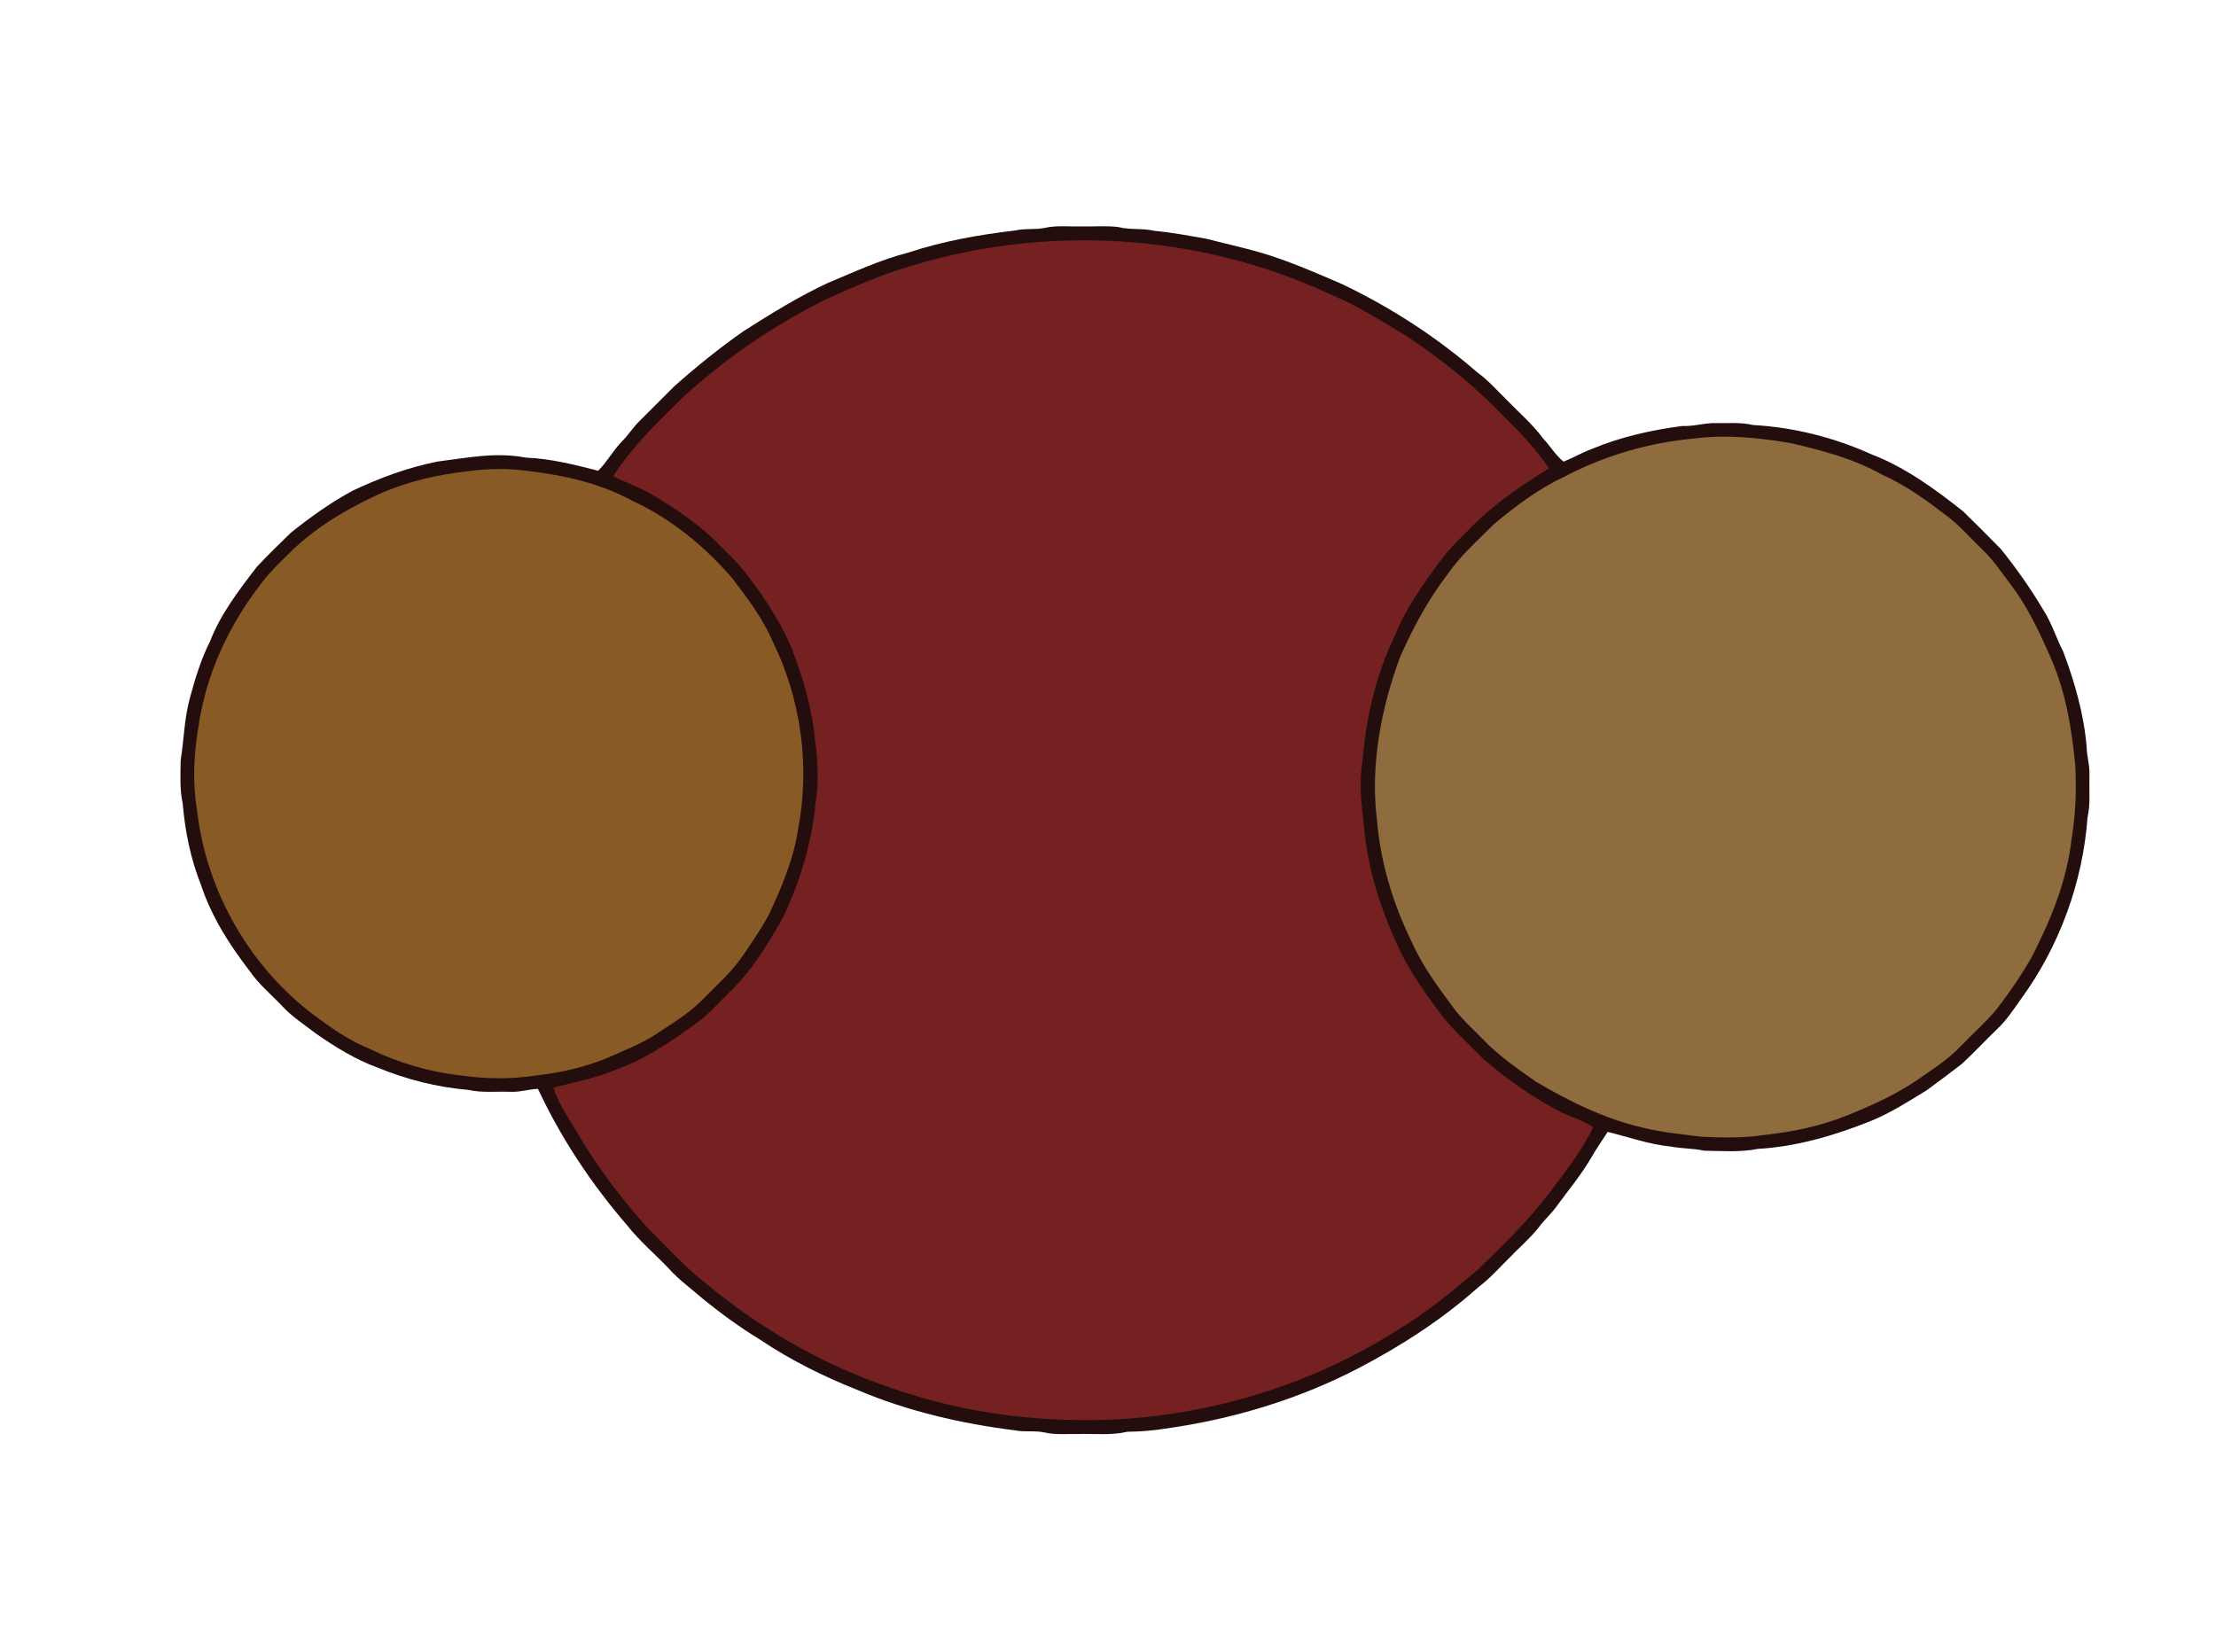 <?xml version="1.0" encoding="UTF-8" standalone="no"?>
<svg
   version="1.1"
   viewBox="0 0 822 613"
   width="822.0pt"
   height="613.0pt"
   id="svg11185"
   xmlns="http://www.w3.org/2000/svg"
   xmlns:svg="http://www.w3.org/2000/svg">
  <defs
     id="defs11189" />
  <path
     d="M 401.00 84.00 C 405.56 84.11 410.22 83.68 414.75 84.22 C 419.24 85.38 423.78 84.58 428.28 85.65 C 434.70 86.24 441.07 87.45 447.42 88.57 C 456.36 90.89 465.47 92.71 474.14 95.82 C 482.14 98.57 489.92 101.99 497.68 105.33 C 515.75 113.94 532.78 124.95 547.90 138.08 C 552.21 141.20 555.45 145.01 559.27 148.73 C 563.76 153.37 568.54 157.41 572.37 162.64 C 575.07 165.48 576.93 168.81 580.00 171.27 C 583.60 169.83 586.92 167.86 590.55 166.52 C 601.20 162.09 612.63 159.51 624.04 158.04 C 628.46 158.24 632.57 156.78 636.96 156.96 C 641.49 157.05 645.80 156.62 650.26 157.68 C 665.40 158.51 680.54 162.35 694.36 168.62 C 706.62 173.29 718.04 181.62 728.25 189.75 C 732.97 194.36 737.64 199.03 742.26 203.75 C 747.93 210.86 753.25 218.31 757.87 226.16 C 761.06 231.03 762.62 236.50 765.31 241.69 C 769.57 253.01 773.00 264.93 774.01 277.01 C 774.08 280.73 775.28 284.21 775.05 287.96 C 774.90 293.34 775.47 298.20 774.35 303.27 C 772.58 327.35 763.90 351.13 749.66 370.64 C 746.86 374.60 744.30 378.51 740.80 381.80 C 736.38 386.04 732.21 390.56 727.71 394.71 C 723.38 398.05 718.99 401.34 714.58 404.57 C 707.78 408.70 701.30 412.89 693.89 415.91 C 680.68 421.20 666.41 425.43 652.14 426.22 C 645.62 427.53 638.74 427.00 632.11 426.90 C 627.99 426.00 623.83 426.14 619.71 425.36 C 611.87 424.61 603.96 421.79 596.35 419.93 C 594.33 423.06 592.19 426.09 590.34 429.34 C 586.56 435.85 581.90 441.39 577.46 447.46 C 575.41 450.39 572.66 452.68 570.59 455.60 C 567.50 459.44 563.69 462.71 560.27 466.27 C 556.39 470.01 552.79 474.28 548.45 477.47 C 535.26 489.29 520.02 499.16 504.35 507.37 C 481.78 519.17 457.18 526.55 432.00 530.05 C 427.27 530.81 422.91 531.10 418.12 531.18 C 412.03 532.60 406.20 531.83 400.00 532.01 C 395.93 531.93 391.52 532.39 387.58 531.45 C 383.79 530.63 380.17 531.39 376.41 530.64 C 356.65 528.16 336.65 523.56 318.27 515.75 C 305.61 510.74 293.30 504.64 281.98 497.03 C 274.46 492.44 267.22 487.18 260.41 481.58 C 256.29 477.99 251.90 474.87 248.22 470.78 C 243.05 465.32 237.16 460.37 232.52 454.46 C 219.35 439.22 208.07 422.20 199.54 403.95 C 195.97 404.11 192.65 405.28 189.04 405.04 C 183.73 404.89 178.72 405.47 173.72 404.35 C 162.09 403.35 150.76 400.49 139.98 396.04 C 131.97 393.14 124.39 388.45 117.40 383.60 C 113.01 380.18 108.50 377.40 104.71 373.29 C 100.49 368.83 96.07 365.27 92.67 360.32 C 85.10 350.51 78.53 340.22 74.58 328.39 C 70.72 318.69 68.66 308.54 67.78 298.16 C 66.63 292.79 66.94 287.47 67.02 282.02 C 68.29 274.07 68.32 266.46 70.54 258.58 C 72.45 251.56 74.60 244.46 77.91 237.96 C 81.72 227.93 88.77 218.73 95.28 210.28 C 99.30 205.99 103.55 201.86 107.76 197.75 C 115.07 191.87 122.68 186.41 130.96 181.96 C 141.04 177.23 151.31 173.44 162.25 171.24 C 173.57 169.83 183.64 167.62 195.14 169.78 C 204.35 170.14 213.02 172.39 221.89 174.64 C 225.25 171.29 227.41 167.13 230.73 163.73 C 233.10 161.39 234.83 158.54 237.21 156.22 C 241.56 151.89 245.87 147.54 250.22 143.21 C 258.41 135.95 266.86 129.11 275.84 122.84 C 285.91 116.41 296.17 110.07 307.00 105.01 C 316.67 100.97 326.64 96.34 336.79 93.75 C 349.64 89.48 363.14 87.08 376.57 85.51 C 380.23 84.65 383.93 85.30 387.58 84.54 C 391.87 83.56 396.60 84.11 401.00 84.00 Z"
     fill="#230e0d"
     id="path11177" />
  <path
     d="M 493.00 108.99 C 503.16 113.13 512.11 118.92 521.49 124.54 C 534.74 133.25 547.20 143.37 558.17 154.84 C 564.10 160.64 569.93 166.83 574.56 173.74 C 564.36 180.11 554.68 186.55 546.17 195.16 C 542.17 199.27 538.01 202.98 534.60 207.64 C 527.84 216.75 521.44 225.67 517.20 236.26 C 510.07 251.08 506.60 267.06 505.29 283.39 C 503.84 292.41 505.48 300.83 506.28 309.78 C 508.08 325.60 513.38 340.45 520.28 354.72 C 524.07 361.72 528.49 368.33 533.30 374.67 C 537.98 381.40 544.39 386.85 550.17 392.83 C 558.70 400.18 568.01 406.76 577.95 412.07 C 582.27 414.28 586.87 415.44 590.94 418.18 C 586.73 427.20 580.14 435.27 574.21 443.23 C 566.39 453.45 557.33 462.17 548.12 471.10 C 538.89 478.92 529.42 486.79 519.02 493.02 C 488.55 512.66 452.65 524.05 416.53 526.45 C 387.62 528.13 358.28 524.63 330.91 515.02 C 305.28 506.51 281.40 492.60 260.77 475.24 C 253.38 469.42 247.07 462.24 240.32 455.68 C 230.32 444.50 221.11 432.42 213.65 419.39 C 210.54 414.07 207.16 409.51 205.30 403.56 C 212.65 401.47 220.11 400.32 227.20 397.32 C 238.76 393.32 248.67 386.66 258.47 379.48 C 262.97 376.23 266.42 372.21 270.33 368.33 C 278.64 360.53 284.88 350.28 290.44 340.41 C 296.72 327.22 301.11 312.87 302.48 298.29 C 303.70 290.46 303.47 282.67 302.36 274.84 C 301.22 262.66 297.79 251.01 293.32 239.67 C 288.65 229.11 282.33 219.82 275.18 210.81 C 272.80 207.92 269.98 205.32 267.35 202.66 C 259.96 194.97 250.77 188.74 241.62 183.35 C 237.09 180.65 232.15 179.08 227.47 176.68 C 234.23 166.04 243.90 156.64 252.85 147.84 C 268.73 133.12 286.74 120.89 306.08 111.17 C 316.22 106.61 326.20 102.13 336.91 98.99 C 387.90 83.12 444.51 86.48 493.00 108.99 Z"
     fill="#ee1b24"
     id="path11179"
     style="fill:#b83130;fill-opacity:0.561" />
  <path
     d="M 664.59 164.48 C 676.23 167.19 687.47 170.15 697.98 176.03 C 707.15 180.09 715.07 185.96 722.99 192.03 C 727.40 195.51 731.15 199.89 735.22 203.78 C 739.44 207.77 742.48 212.44 745.98 217.03 C 752.33 225.33 756.89 235.34 761.06 244.89 C 766.41 257.41 768.51 270.58 769.80 284.03 C 770.26 293.30 769.95 302.26 768.41 311.43 C 766.61 326.98 760.83 340.98 753.79 354.80 C 749.89 361.70 745.37 368.26 740.53 374.54 C 736.45 379.41 731.62 383.65 727.22 388.22 C 722.38 393.27 716.70 396.81 710.90 400.86 C 702.99 406.20 694.44 410.05 685.62 413.63 C 675.82 417.63 665.51 419.86 655.00 420.98 C 647.16 422.25 639.05 422.09 631.14 421.73 C 623.97 420.76 616.62 420.21 609.61 418.40 C 595.54 415.23 582.05 408.60 569.70 401.28 C 562.78 396.38 555.57 391.45 549.76 385.24 C 546.06 381.44 542.27 378.17 539.13 373.86 C 533.44 366.23 527.44 358.10 523.63 349.35 C 516.70 335.27 512.03 319.81 510.77 304.14 C 508.23 283.89 512.35 262.42 519.48 243.42 C 524.30 232.69 529.78 222.33 537.01 213.01 C 541.77 206.05 548.24 200.40 554.32 194.32 C 562.18 187.79 570.72 181.32 580.00 177.00 C 595.04 169.02 611.79 164.15 628.74 162.66 C 640.48 161.16 652.97 162.41 664.59 164.48 Z"
     fill="#ff7f26"
     id="path11181"
     style="fill:#facc70;fill-opacity:0.495" />
  <path
     d="M 196.16 174.77 C 209.33 176.34 222.60 179.29 234.33 185.68 C 248.83 192.36 261.13 202.42 271.55 214.43 C 277.17 221.78 283.13 229.72 286.76 238.27 C 297.20 259.60 300.57 284.70 295.97 308.00 C 294.26 319.16 289.93 329.13 285.23 339.29 C 282.23 344.78 278.69 350.00 275.13 355.14 C 271.14 360.94 266.09 365.19 261.23 370.23 C 256.05 375.66 249.84 379.39 243.55 383.54 C 238.30 387.02 232.56 389.23 226.85 391.82 C 217.99 395.71 208.59 397.89 199.00 398.98 C 189.75 400.37 180.24 400.37 171.00 398.98 C 159.22 397.71 147.62 394.28 136.99 389.05 C 130.36 386.35 124.46 382.51 118.73 378.27 C 93.30 360.14 76.40 331.04 73.01 300.00 C 71.36 289.84 71.93 279.69 73.61 269.57 C 76.46 249.96 84.98 231.69 97.15 216.15 C 100.66 211.46 105.16 207.43 109.28 203.28 C 119.06 194.37 130.37 187.80 142.44 182.50 C 152.18 178.46 162.47 176.07 172.93 174.90 C 180.60 173.79 188.49 173.65 196.16 174.77 Z"
     fill="#ff7f26"
     id="path11183"
     style="fill:#f4ad40;fill-opacity:0.482" />
</svg>
